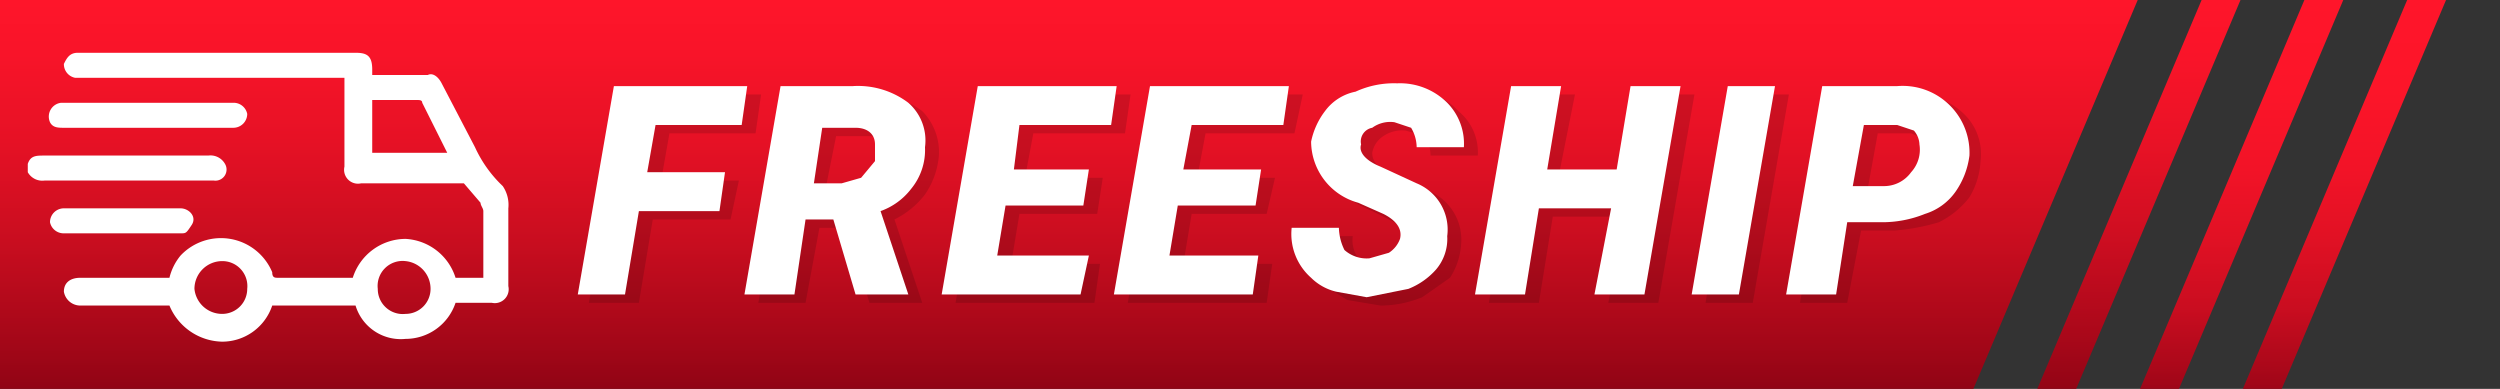 <svg id="Layer_1" data-name="Layer 1" xmlns="http://www.w3.org/2000/svg" xmlns:xlink="http://www.w3.org/1999/xlink" viewBox="0 0 90 14"><rect x="0" y="0" width="90" height="14" fill="#333333" stroke="none"/><defs><style>.cls-1{fill:url(#linear-gradient);}.cls-2{fill:url(#linear-gradient-2);}.cls-3{fill:url(#linear-gradient-3);}.cls-4{fill:url(#linear-gradient-4);}.cls-5{opacity:0.14;}.cls-6{fill:#fff;}</style><linearGradient id="linear-gradient" x1="38.1" y1="-0.2" x2="38.1" y2="16.34" gradientUnits="userSpaceOnUse"><stop offset="0" stop-color="#ff152a"/><stop offset="0.13" stop-color="#f81429"/><stop offset="0.32" stop-color="#e61125"/><stop offset="0.55" stop-color="#c70d1f"/><stop offset="0.79" stop-color="#9e0617"/><stop offset="1" stop-color="#74000f"/></linearGradient><linearGradient id="linear-gradient-2" x1="77.02" y1="-0.2" x2="77.02" y2="16.34" gradientUnits="userSpaceOnUse"><stop offset="0" stop-color="#ff152a"/><stop offset="0.14" stop-color="#f91429"/><stop offset="0.32" stop-color="#e91226"/><stop offset="0.52" stop-color="#cf0e21"/><stop offset="0.74" stop-color="#aa081a"/><stop offset="0.97" stop-color="#7c0110"/><stop offset="1" stop-color="#74000f"/></linearGradient><linearGradient id="linear-gradient-3" x1="80.72" y1="-0.2" x2="80.72" y2="16.34" gradientUnits="userSpaceOnUse"><stop offset="0" stop-color="#ff152a"/><stop offset="0.21" stop-color="#fc1529"/><stop offset="0.38" stop-color="#f21327"/><stop offset="0.53" stop-color="#e11124"/><stop offset="0.68" stop-color="#ca0d20"/><stop offset="0.81" stop-color="#ab081a"/><stop offset="0.94" stop-color="#860313"/><stop offset="1" stop-color="#74000f"/></linearGradient><linearGradient id="linear-gradient-4" x1="84.42" y1="-0.2" x2="84.42" y2="16.34" xlink:href="#linear-gradient-3"/></defs><polygon class="cls-1" points="77 -0.1 71 14.1 -0.8 14.1 -0.8 -0.1 77 -0.1"/><polygon class="cls-2" points="79.3 -0.1 73.3 14.1 74.7 14.1 80.7 -0.1 79.3 -0.1"/><polygon class="cls-3" points="83 -0.1 77 14.1 78.4 14.1 84.4 -0.1 83 -0.1"/><polygon class="cls-4" points="86.7 -0.1 80.7 14.1 82.1 14.1 88.1 -0.1 86.7 -0.1"/><g class="cls-5"><path d="M27.2,4.8l.2-1.4H22.5l-1.3,7.5H23l.5-3h2.8l.3-1.4H23.8l.3-1.7Z"/><path d="M33.8,5.6A2.1,2.1,0,0,0,33.2,4a3,3,0,0,0-2-.6H28.6l-1.3,7.5H29l.5-2.7h1l.8,2.7h1.9l-1-3A3.1,3.1,0,0,0,33.3,7,2.9,2.9,0,0,0,33.8,5.6Zm-1.9.5c0,.2-.2.4-.4.6l-.7.2H29.7l.4-2h1.2a.7.7,0,0,1,.7.6A.9.9,0,0,1,31.9,6.1Z"/><path d="M40.5,4.8l.2-1.4h-5l-1.3,7.5h5l.2-1.4H36.4l.3-1.8h2.8l.2-1.3H36.9l.3-1.6Z"/><path d="M46.6,4.8l.3-1.4h-5l-1.3,7.5h5l.2-1.4H42.6l.3-1.8h2.7l.3-1.3H43.1l.3-1.6Z"/><path d="M51.5,6.9l-1.3-.6c-.6-.2-.8-.5-.8-.8a.9.9,0,0,1,.4-.6,1.2,1.2,0,0,1,.8-.2l.7.2a1.4,1.4,0,0,1,.2.7h1.7A1.9,1.9,0,0,0,52.5,4a2.1,2.1,0,0,0-1.7-.7,3.9,3.9,0,0,0-2.7,1,2.5,2.5,0,0,0-.4,1.1c-.1,1,.5,1.7,1.7,2.2l.8.4a.9.9,0,0,1,.7.9,1,1,0,0,1-.4.5,1,1,0,0,1-.7.2,1.2,1.2,0,0,1-.9-.3,1.1,1.1,0,0,1-.2-.8H46.9a2.5,2.5,0,0,0,.8,1.8l.8.5,1.2.2a4,4,0,0,0,1.5-.3l1-.7a2.5,2.5,0,0,0,.4-1.2A1.9,1.9,0,0,0,51.5,6.9Z"/><path d="M59.2,3.4l-.5,3H56.1l.6-3H54.9l-1.3,7.5h1.8l.5-3.1h2.6l-.6,3.1h1.8L61,3.4Z"/><path d="M62.6,3.4l-1.2,7.5h1.7l1.3-7.5Z"/><path d="M70.7,4.1a2.5,2.5,0,0,0-1.9-.7H66.1l-1.3,7.5h1.7L67,8.3h1.2a7.6,7.6,0,0,0,1.6-.3,3.1,3.1,0,0,0,1.1-.9,2.8,2.8,0,0,0,.4-1.3A2,2,0,0,0,70.7,4.1ZM69.3,6.5a1.2,1.2,0,0,1-1,.5H67.2l.4-2.2h1.2l.5.2a.5.5,0,0,1,.3.5A1.7,1.7,0,0,1,69.3,6.5Z"/></g><path class="cls-6" d="M26.7,4.5l.2-1.4H22.1l-1.3,7.5h1.7l.5-3h2.9l.2-1.4H23.3l.3-1.7Z"/><path class="cls-6" d="M33.3,5.3a1.8,1.8,0,0,0-.6-1.6,3,3,0,0,0-2-.6H28.1l-1.3,7.5h1.8L29,7.9h1l.8,2.7h1.9l-1-3a2.4,2.4,0,0,0,1.1-.8A2.2,2.2,0,0,0,33.3,5.3Zm-1.8.5-.5.6-.7.2h-1l.3-2h1.2c.4,0,.7.2.7.6S31.5,5.6,31.5,5.8Z"/><path class="cls-6" d="M40,4.5l.2-1.4h-5l-1.3,7.5h5l.3-1.4H35.9l.3-1.8H39l.2-1.3H36.5l.2-1.6Z"/><path class="cls-6" d="M46.2,4.5l.2-1.4h-5l-1.3,7.5h5l.2-1.4H42.1l.3-1.8h2.8l.2-1.3H42.6l.3-1.6Z"/><path class="cls-6" d="M51,6.6,49.7,6c-.5-.2-.8-.5-.7-.8a.5.5,0,0,1,.4-.6,1.1,1.1,0,0,1,.8-.2l.6.2a1.4,1.4,0,0,1,.2.7h1.7a2.1,2.1,0,0,0-.6-1.6A2.4,2.4,0,0,0,50.3,3a3.3,3.3,0,0,0-1.5.3,1.8,1.8,0,0,0-1.1.7,2.7,2.7,0,0,0-.5,1.1,2.3,2.3,0,0,0,1.7,2.2l.9.4c.4.2.7.5.6.9a1,1,0,0,1-.4.5l-.7.2a1.2,1.2,0,0,1-.9-.3,1.9,1.9,0,0,1-.2-.8H46.5a2.1,2.1,0,0,0,.7,1.8,1.9,1.9,0,0,0,.9.5l1.1.2,1.5-.3a2.6,2.6,0,0,0,1-.7,1.7,1.7,0,0,0,.4-1.2A1.8,1.8,0,0,0,51,6.6Z"/><path class="cls-6" d="M58.7,3.1l-.5,3H55.7l.5-3H54.4l-1.3,7.5h1.8l.5-3.1H58l-.6,3.1h1.8l1.3-7.5Z"/><path class="cls-6" d="M62.2,3.1l-1.3,7.5h1.7l1.3-7.5Z"/><path class="cls-6" d="M70.2,3.8a2.4,2.4,0,0,0-1.9-.7H65.6l-1.3,7.5h1.8L66.5,8h1.2a4.1,4.1,0,0,0,1.6-.3,2.1,2.1,0,0,0,1.1-.8,2.9,2.9,0,0,0,.5-1.3A2.4,2.4,0,0,0,70.2,3.8ZM68.8,6.2a1.2,1.2,0,0,1-1,.5H66.7l.4-2.2h1.2l.6.2a.8.8,0,0,1,.2.5A1.2,1.2,0,0,1,68.8,6.2Z"/><path class="cls-6" d="M1,5.9c.1-.3.3-.3.6-.3H7.5a.6.6,0,0,1,.6.3.4.4,0,0,1-.4.6H1.6A.6.6,0,0,1,1,6.2Z"/><path class="cls-6" d="M13.4,2.7h2c.2-.1.4.1.5.3l1.2,2.3a4.5,4.5,0,0,0,1,1.4,1.2,1.2,0,0,1,.2.8v2.8a.5.5,0,0,1-.6.6H16.4a1.9,1.9,0,0,1-1.8,1.3A1.7,1.7,0,0,1,12.8,11h-3A1.9,1.9,0,0,1,8,12.3,2.1,2.1,0,0,1,6.1,11H2.9a.6.6,0,0,1-.6-.5c0-.3.2-.5.6-.5H6.1a2,2,0,0,1,.4-.8,2,2,0,0,1,3.3.6c0,.2.1.2.2.2h2.7a2,2,0,0,1,1.9-1.4,2,2,0,0,1,1.8,1.4h1V7.6c0-.1-.1-.2-.1-.3l-.6-.7H13a.5.5,0,0,1-.6-.6V2.8H2.7a.5.5,0,0,1-.4-.5c.1-.2.2-.4.5-.4h10c.4,0,.6.1.6.6Zm2.7,2.8h0l-.9-1.8c0-.1-.1-.1-.2-.1H13.4V5.5ZM14.6,9.4a.9.9,0,0,0-1,1,.9.9,0,0,0,1,.9.9.9,0,0,0,.9-.9A1,1,0,0,0,14.6,9.4Zm-5.7,1a.9.9,0,0,0-.9-1,1,1,0,0,0-1,1,1,1,0,0,0,1,.9A.9.9,0,0,0,8.9,10.4Z"/><path class="cls-6" d="M6.3,3.7H8.4a.5.5,0,0,1,.5.4.5.5,0,0,1-.5.5H2.3c-.2,0-.4,0-.5-.2a.5.5,0,0,1,.4-.7H6.3Z"/><path class="cls-6" d="M5.4,7.5H6.5c.3,0,.6.3.4.6s-.2.3-.4.3H2.3A.5.5,0,0,1,1.8,8a.5.5,0,0,1,.5-.5Z"/></svg>